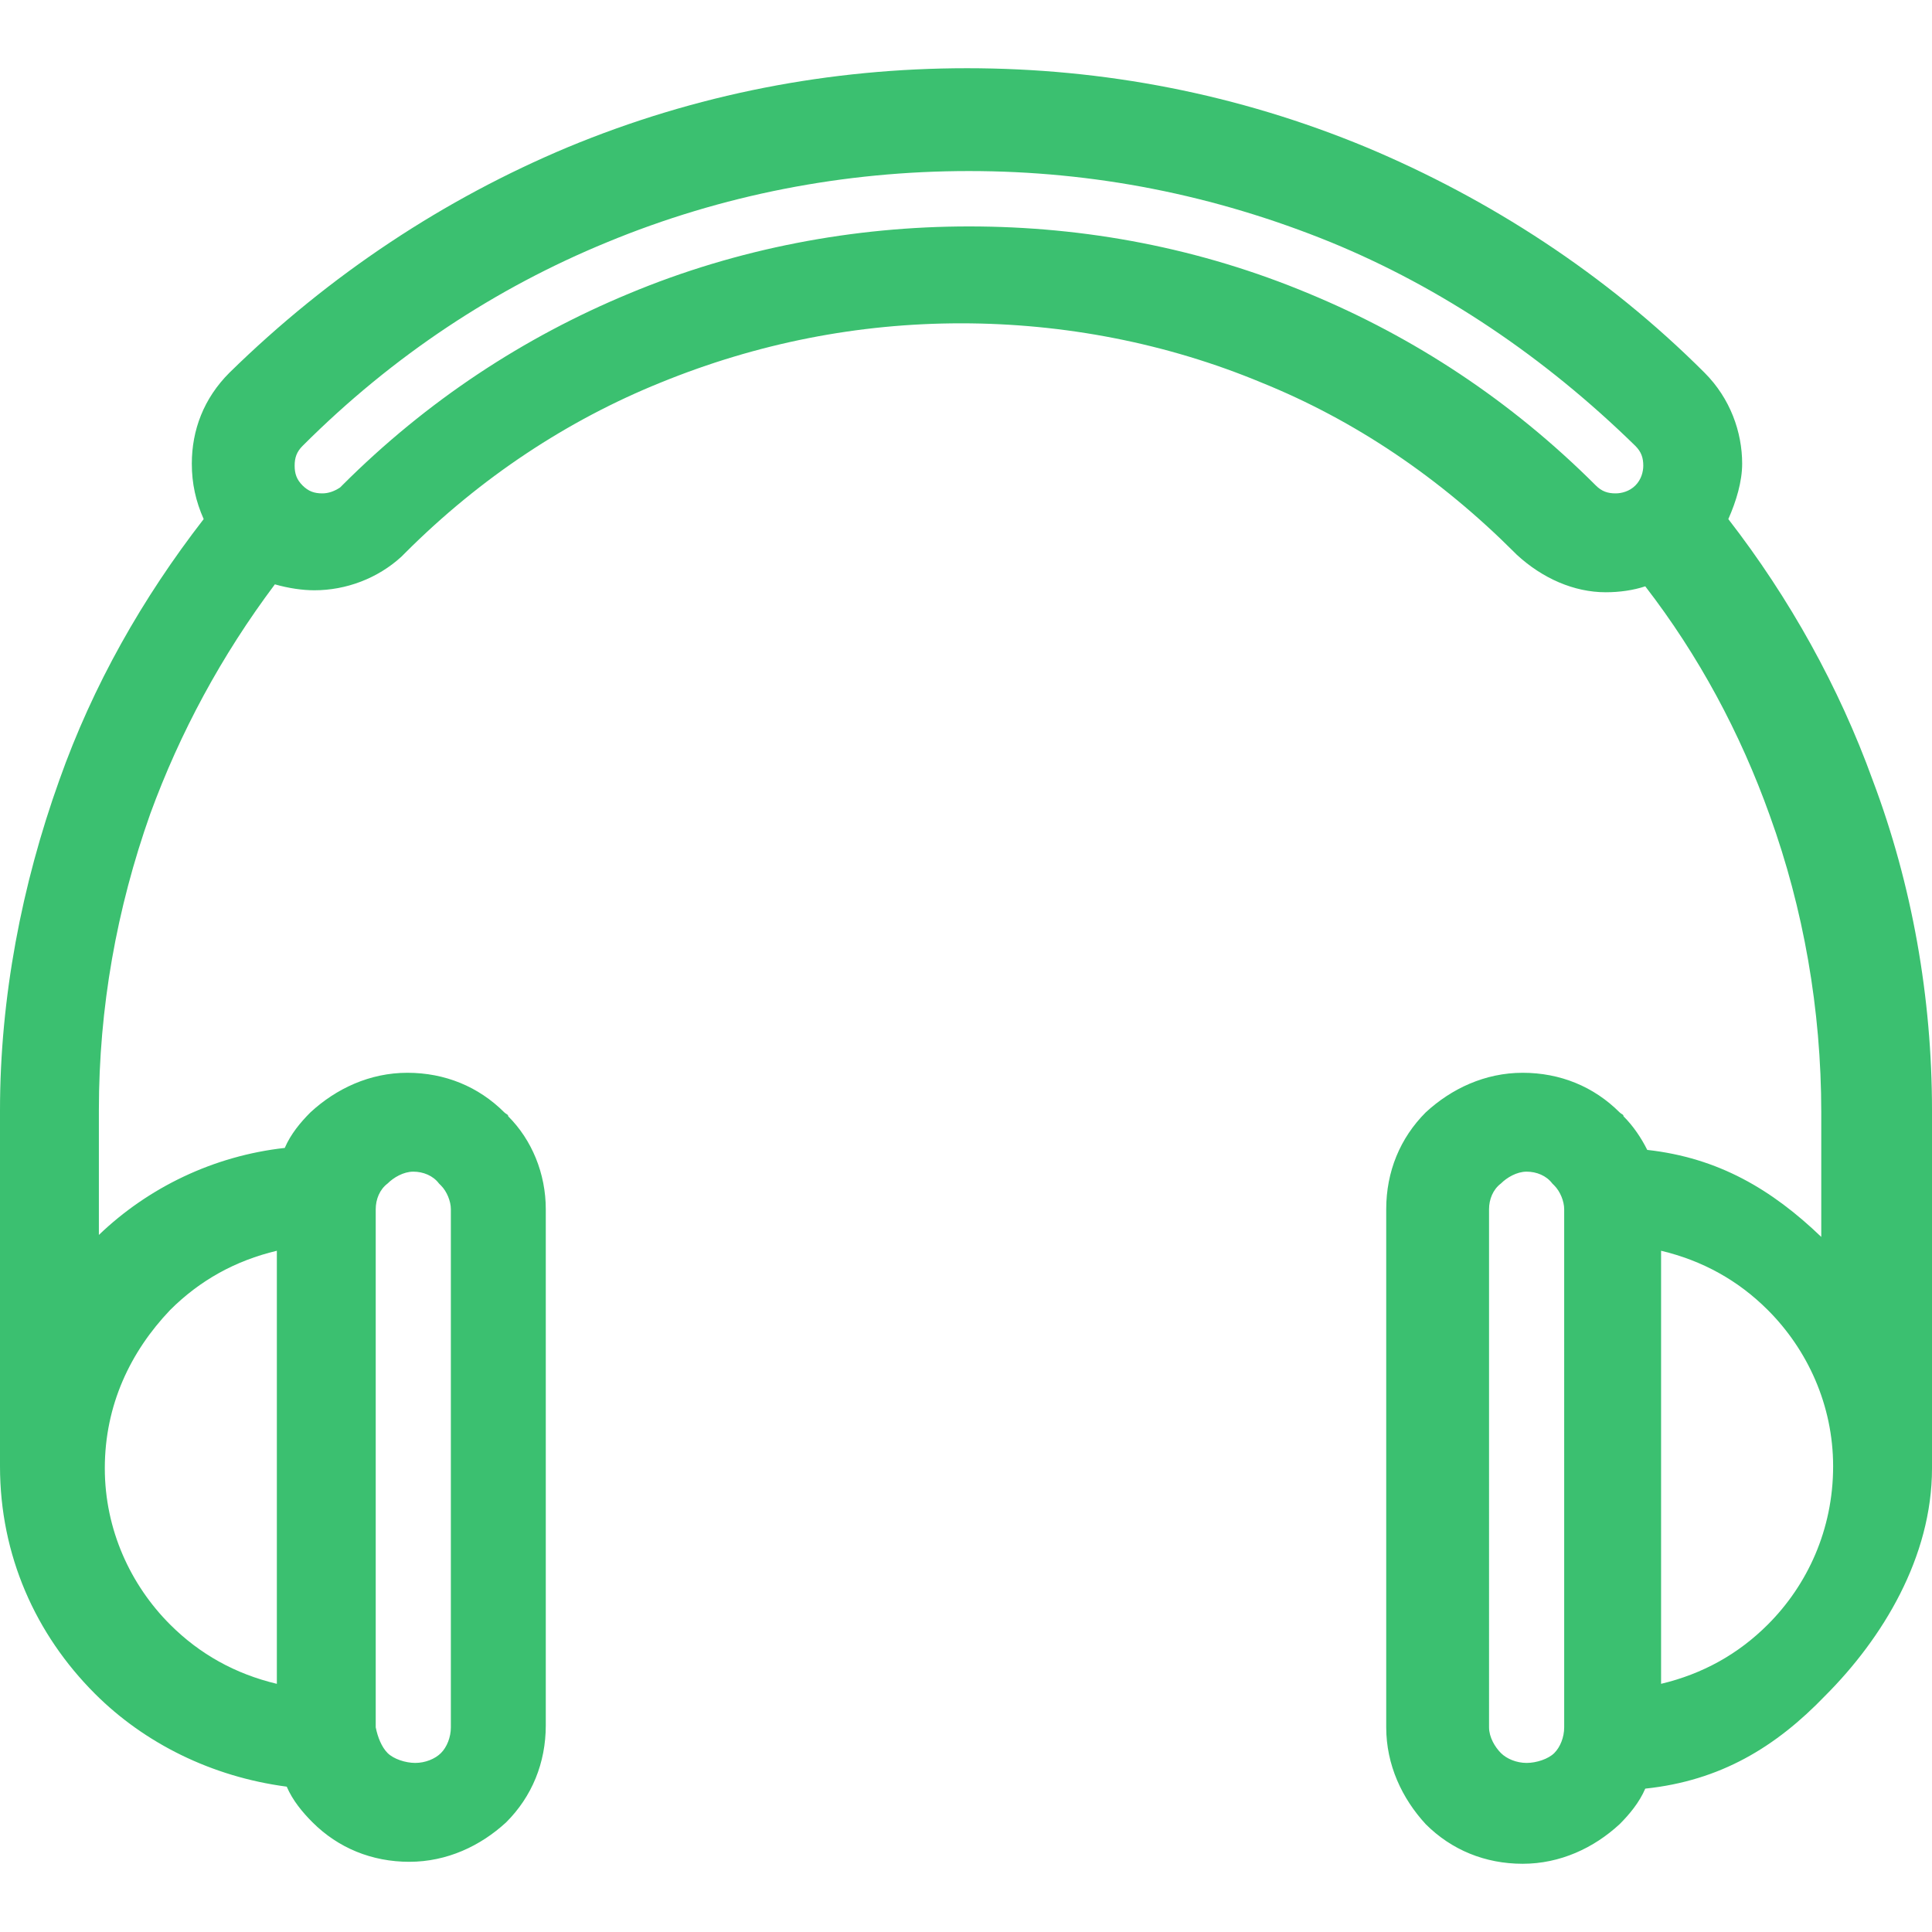 <?xml version="1.0"?>
<svg xmlns="http://www.w3.org/2000/svg" xmlns:xlink="http://www.w3.org/1999/xlink" version="1.1" id="Capa_1" x="0px" y="0px" viewBox="0 0 390.8 390.8" style="enable-background:new 0 0 390.8 390.8;" xml:space="preserve" width="512px" height="512px"><g><g>
	<path d="M390.8,224.6c0-22.8-4-45.6-12-66.8C372,139,362,121,349.6,105c1.6-3.6,2.8-7.6,2.8-11.2   c0-6.4-2.4-13.2-7.6-18.4c-20-20-43.6-35.2-68.4-45.6c-26-10.8-53.2-16-80.8-16s-54.8,5.2-80.8,16C90,40.2,66.8,55.4,46.4,75.4   c-5.2,5.2-7.6,11.6-7.6,18.4c0,4,0.8,7.6,2.4,11.2c-12.4,16-22.4,33.6-29.2,52.8c-7.6,21.2-12,44-12,66.8v72c0,18,7.2,34,19.2,46   c10,10,23.6,16.8,38.8,18.8c1.2,2.8,3.2,5.2,5.2,7.2c5.2,5.2,12,8,19.6,8c7.6,0,14.4-3.2,19.6-8c5.2-5.2,8-12,8-19.6V244.6   c0-7.2-2.8-14-7.6-18.8c0-0.4-0.4-0.4-0.8-0.8c-5.2-5.2-12-8-19.6-8c-7.6,0-14.4,3.2-19.6,8c-2,2-4,4.4-5.2,7.2   c-14.4,1.6-27.6,8-37.6,17.6v-25.2c0-20.8,3.6-40.8,10.4-60c6-16.4,14.4-32,25.2-46.4c2.8,0.8,5.6,1.2,8,1.2   c6.4,0,12.8-2.4,17.6-6.8c0.4-0.4,0.4-0.4,0.8-0.8c15.2-15.2,32.8-26.8,51.6-34.4c19.6-8,40-12,60.8-12c20.8,0,41.6,4,60.8,12   c18.8,7.6,36,19.2,51.2,34.4l0.4,0.4c5.2,4.8,11.6,7.6,18,7.6c2.8,0,5.6-0.4,8-1.2c10.8,14,19.2,29.6,25.2,46.4   c6.8,18.8,10.4,39.2,10.4,60v25.2c-10-9.6-20.8-16-35.2-17.6c-1.2-2.4-2.8-4.8-4.8-6.8c0-0.4-0.4-0.4-0.8-0.8c-5.2-5.2-12-8-19.6-8   c-7.6,0-14.4,3.2-19.6,8c-5.2,5.2-8,12-8,19.6v104.8c0,7.6,3.2,14.4,8,19.6c5.2,5.2,12,8,19.6,8c7.6,0,14.4-3.2,19.6-8   c2-2,4-4.4,5.2-7.2c15.2-1.6,26.4-8.4,36.4-18.8c11.6-11.6,21.6-28,21.6-46L390.8,224.6L390.8,224.6z M76,244.6c0-2,0.8-4,2.4-5.2   c1.2-1.2,3.2-2.4,5.2-2.4s4,0.8,5.2,2.4l0.4,0.4c1.2,1.2,2,3.2,2,4.8v104.8c0,2-0.8,4-2,5.2c-1.2,1.2-3.2,2-5.2,2s-4.4-0.8-5.6-2   c-1.2-1.2-2-3.2-2.4-5.2V244.6z M34.4,265c6-6,13.2-10,21.6-12v87.6c-8.4-2-15.6-6-21.6-12c-8-8-13.2-19.2-13.2-31.6   C21.2,284.2,26.4,273.4,34.4,265z M330.8,98.2c-1.2,1.2-2.8,1.6-4,1.6c-1.6,0-2.8-0.4-4-1.6c-17.2-17.2-36.8-30-58-38.8   c-22-9.2-45.2-13.6-68.8-13.6c-23.2,0-46.8,4.4-68.8,13.6C106,68.2,86.4,81,69.2,98.2l-0.4,0.4c-1.2,0.8-2.4,1.2-3.6,1.2   c-1.6,0-2.8-0.4-4-1.6c-1.2-1.2-1.6-2.4-1.6-4c0-1.6,0.4-2.8,1.6-4c18.4-18.4,39.2-32,61.6-41.2c23.2-9.6,48-14.4,73.2-14.4   s49.6,4.8,73.2,14.4c22.4,9.2,43.2,23.2,61.6,41.2c1.2,1.2,1.6,2.4,1.6,4C332.4,95.4,332,97,330.8,98.2z M316.4,297v52.4   c0,2-0.8,4-2,5.2s-3.6,2-5.6,2s-4-0.8-5.2-2s-2.4-3.2-2.4-5.2V244.6c0-2,0.8-4,2.4-5.2c1.2-1.2,3.2-2.4,5.2-2.4s4,0.8,5.2,2.4   l0.4,0.4c1.2,1.2,2,3.2,2,4.8V297z M357.6,328.6c-6,6-13.2,10-21.6,12V297v-44c8.4,2,15.6,6,21.6,12c8,8,13.2,19.2,13.2,31.6   C370.8,309.4,365.6,320.6,357.6,328.6z" data-original="#1B1B1B" class="" data-old_color="#1B1B1B" fill="#3BC070"/>
</g></g> </svg>
